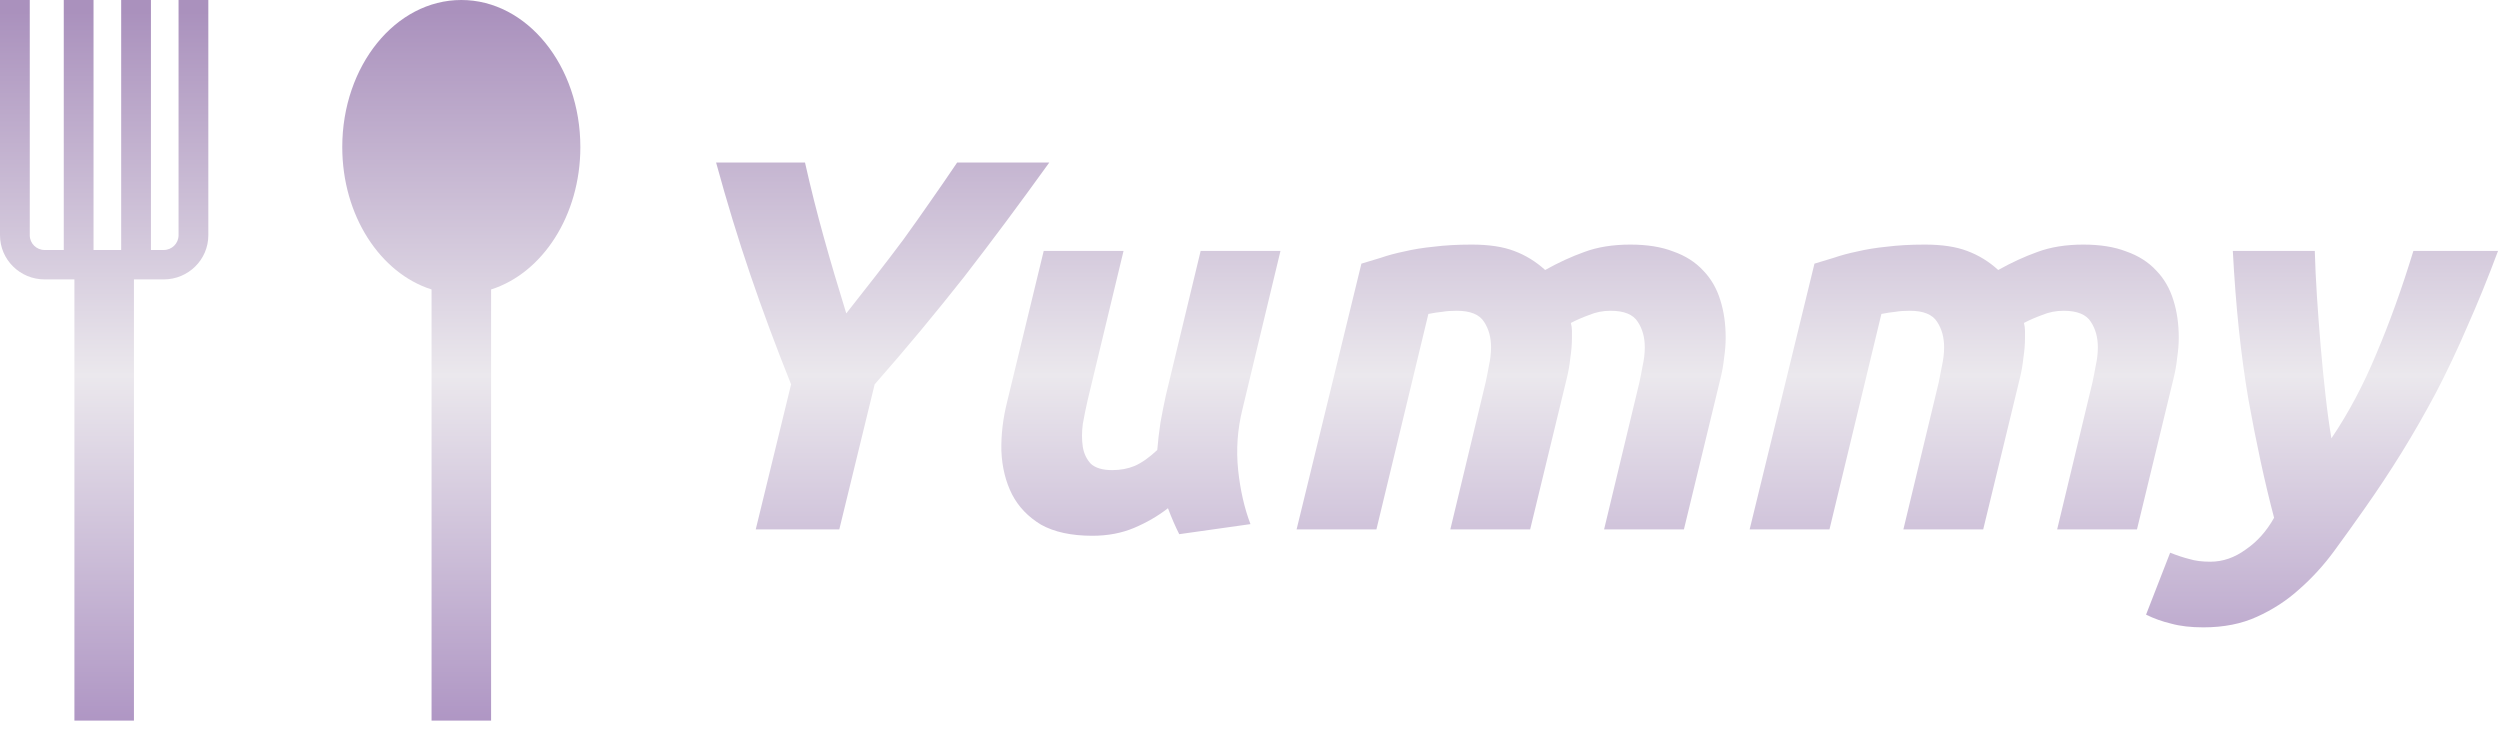 <svg width="85" height="25" viewBox="0 0 85 25" fill="none" xmlns="http://www.w3.org/2000/svg">
<path d="M28.773 10.656C29.125 10.212 29.459 9.786 29.775 9.378C30.102 8.958 30.418 8.544 30.722 8.136C31.025 7.716 31.323 7.296 31.614 6.876C31.918 6.444 32.227 5.994 32.543 5.526H35.676C35.166 6.234 34.674 6.906 34.201 7.542C33.727 8.178 33.254 8.802 32.78 9.414C32.306 10.014 31.821 10.614 31.323 11.214C30.825 11.814 30.297 12.432 29.738 13.068L28.536 18H25.695L26.897 13.068C26.387 11.796 25.925 10.554 25.512 9.342C25.099 8.13 24.711 6.858 24.347 5.526H27.37C27.564 6.39 27.777 7.236 28.008 8.064C28.238 8.892 28.494 9.756 28.773 10.656Z" fill="url(#paint0_linear)"/>
<path d="M43.536 8.532L42.243 13.914C42.073 14.598 42.025 15.288 42.097 15.984C42.17 16.668 42.31 17.28 42.516 17.82L40.094 18.162C39.96 17.898 39.833 17.604 39.711 17.28C39.371 17.544 38.989 17.766 38.564 17.946C38.139 18.126 37.665 18.216 37.143 18.216C36.427 18.216 35.844 18.09 35.394 17.838C34.957 17.574 34.629 17.232 34.411 16.812C34.192 16.38 34.071 15.888 34.047 15.336C34.034 14.784 34.101 14.22 34.247 13.644L35.486 8.532H38.2L36.979 13.608C36.918 13.872 36.864 14.142 36.815 14.418C36.779 14.694 36.779 14.952 36.815 15.192C36.852 15.42 36.943 15.612 37.088 15.768C37.246 15.912 37.489 15.984 37.817 15.984C38.096 15.984 38.351 15.936 38.582 15.84C38.825 15.732 39.08 15.552 39.347 15.3C39.371 15 39.408 14.688 39.456 14.364C39.517 14.028 39.578 13.722 39.638 13.446L40.822 8.532H43.536Z" fill="url(#paint1_linear)"/>
<path d="M46.288 8.964C46.494 8.904 46.713 8.838 46.943 8.766C47.186 8.682 47.453 8.61 47.745 8.55C48.048 8.478 48.382 8.424 48.747 8.388C49.123 8.34 49.554 8.316 50.04 8.316C50.623 8.316 51.102 8.388 51.479 8.532C51.867 8.676 52.219 8.892 52.535 9.18C52.984 8.928 53.428 8.724 53.865 8.568C54.314 8.4 54.836 8.316 55.431 8.316C56.002 8.316 56.488 8.394 56.889 8.55C57.301 8.694 57.641 8.91 57.908 9.198C58.176 9.474 58.37 9.81 58.491 10.206C58.613 10.59 58.673 11.016 58.673 11.484C58.673 11.7 58.655 11.928 58.619 12.168C58.595 12.408 58.552 12.648 58.491 12.888L57.253 18H54.539L55.741 12.996C55.777 12.828 55.814 12.642 55.85 12.438C55.899 12.222 55.923 12.012 55.923 11.808C55.923 11.472 55.844 11.184 55.686 10.944C55.529 10.692 55.219 10.566 54.757 10.566C54.502 10.566 54.26 10.614 54.029 10.71C53.798 10.794 53.592 10.884 53.41 10.98C53.434 11.076 53.446 11.166 53.446 11.25C53.446 11.334 53.446 11.412 53.446 11.484C53.446 11.7 53.428 11.928 53.391 12.168C53.367 12.408 53.325 12.648 53.264 12.888L52.025 18H49.311L50.513 12.996C50.55 12.828 50.586 12.642 50.623 12.438C50.671 12.222 50.696 12.012 50.696 11.808C50.696 11.472 50.617 11.184 50.459 10.944C50.301 10.692 49.991 10.566 49.53 10.566C49.336 10.566 49.172 10.578 49.038 10.602C48.904 10.614 48.747 10.638 48.565 10.674L46.798 18H44.084L46.288 8.964Z" fill="url(#paint2_linear)"/>
<path d="M61.692 8.964C61.898 8.904 62.117 8.838 62.347 8.766C62.59 8.682 62.857 8.61 63.149 8.55C63.452 8.478 63.786 8.424 64.151 8.388C64.527 8.34 64.958 8.316 65.444 8.316C66.027 8.316 66.506 8.388 66.883 8.532C67.271 8.676 67.624 8.892 67.939 9.18C68.389 8.928 68.832 8.724 69.269 8.568C69.718 8.4 70.24 8.316 70.835 8.316C71.406 8.316 71.892 8.394 72.293 8.55C72.705 8.694 73.045 8.91 73.312 9.198C73.58 9.474 73.774 9.81 73.895 10.206C74.017 10.59 74.078 11.016 74.078 11.484C74.078 11.7 74.059 11.928 74.023 12.168C73.999 12.408 73.956 12.648 73.895 12.888L72.657 18H69.943L71.145 12.996C71.181 12.828 71.218 12.642 71.254 12.438C71.303 12.222 71.327 12.012 71.327 11.808C71.327 11.472 71.248 11.184 71.09 10.944C70.933 10.692 70.623 10.566 70.161 10.566C69.906 10.566 69.664 10.614 69.433 10.71C69.202 10.794 68.996 10.884 68.814 10.98C68.838 11.076 68.85 11.166 68.85 11.25C68.85 11.334 68.85 11.412 68.85 11.484C68.85 11.7 68.832 11.928 68.795 12.168C68.771 12.408 68.729 12.648 68.668 12.888L67.429 18H64.715L65.918 12.996C65.954 12.828 65.99 12.642 66.027 12.438C66.075 12.222 66.1 12.012 66.1 11.808C66.1 11.472 66.021 11.184 65.863 10.944C65.705 10.692 65.395 10.566 64.934 10.566C64.74 10.566 64.576 10.578 64.442 10.602C64.308 10.614 64.151 10.638 63.968 10.674L62.202 18H59.488L61.692 8.964Z" fill="url(#paint3_linear)"/>
<path d="M84.933 8.532C84.593 9.444 84.247 10.296 83.894 11.088C83.554 11.88 83.196 12.636 82.82 13.356C82.443 14.064 82.055 14.742 81.654 15.39C81.253 16.038 80.828 16.68 80.379 17.316C80.051 17.784 79.711 18.258 79.359 18.738C79.007 19.218 78.612 19.65 78.175 20.034C77.75 20.418 77.27 20.73 76.736 20.97C76.214 21.21 75.607 21.33 74.915 21.33C74.49 21.33 74.125 21.288 73.822 21.204C73.518 21.132 73.233 21.03 72.966 20.898L73.785 18.792C74.028 18.888 74.247 18.96 74.441 19.008C74.635 19.068 74.872 19.098 75.151 19.098C75.576 19.098 75.977 18.96 76.354 18.684C76.742 18.42 77.064 18.06 77.319 17.604C77.003 16.404 76.712 15.06 76.445 13.572C76.19 12.084 76.014 10.404 75.916 8.532H78.703C78.715 9 78.74 9.516 78.776 10.08C78.813 10.644 78.855 11.214 78.904 11.79C78.952 12.354 79.007 12.906 79.068 13.446C79.128 13.986 79.195 14.472 79.268 14.904C79.851 14.04 80.361 13.08 80.798 12.024C81.247 10.968 81.666 9.804 82.055 8.532H84.933Z" fill="url(#paint4_linear)"/>
<path d="M0 0V8C0 8.828 0.68 9.5 1.518 9.5H2.53V24.5H4.554V9.5H5.566C6.404 9.5 7.083 8.828 7.083 8V0H6.071V8C6.071 8.276 5.845 8.5 5.566 8.5H5.132V0H4.12V8.5H3.18V0H2.168V8.5H1.518C1.238 8.5 1.012 8.276 1.012 8V0H0Z" fill="url(#paint5_linear)"/>
<path d="M16.697 9.842C18.442 9.287 19.732 7.33 19.732 5C19.732 2.239 17.92 0 15.685 0C13.449 0 11.637 2.239 11.637 5C11.637 7.33 12.927 9.287 14.673 9.842V24.5H16.697V9.842Z" fill="url(#paint6_linear)"/>
<defs>
<linearGradient id="paint0_linear" x1="42.466" y1="0" x2="42.466" y2="24.5" gradientUnits="userSpaceOnUse">
<stop offset="0.016" stop-color="#AA91BD"/>
<stop offset="0.521" stop-color="#EBE8ED"/>
<stop offset="1" stop-color="#AF96C4"/>
</linearGradient>
<linearGradient id="paint1_linear" x1="42.466" y1="0" x2="42.466" y2="24.5" gradientUnits="userSpaceOnUse">
<stop offset="0.016" stop-color="#AA91BD"/>
<stop offset="0.521" stop-color="#EBE8ED"/>
<stop offset="1" stop-color="#AF96C4"/>
</linearGradient>
<linearGradient id="paint2_linear" x1="42.466" y1="0" x2="42.466" y2="24.5" gradientUnits="userSpaceOnUse">
<stop offset="0.016" stop-color="#AA91BD"/>
<stop offset="0.521" stop-color="#EBE8ED"/>
<stop offset="1" stop-color="#AF96C4"/>
</linearGradient>
<linearGradient id="paint3_linear" x1="42.466" y1="0" x2="42.466" y2="24.5" gradientUnits="userSpaceOnUse">
<stop offset="0.016" stop-color="#AA91BD"/>
<stop offset="0.521" stop-color="#EBE8ED"/>
<stop offset="1" stop-color="#AF96C4"/>
</linearGradient>
<linearGradient id="paint4_linear" x1="42.466" y1="0" x2="42.466" y2="24.5" gradientUnits="userSpaceOnUse">
<stop offset="0.016" stop-color="#AA91BD"/>
<stop offset="0.521" stop-color="#EBE8ED"/>
<stop offset="1" stop-color="#AF96C4"/>
</linearGradient>
<linearGradient id="paint5_linear" x1="42.466" y1="0" x2="42.466" y2="24.5" gradientUnits="userSpaceOnUse">
<stop offset="0.016" stop-color="#AA91BD"/>
<stop offset="0.521" stop-color="#EBE8ED"/>
<stop offset="1" stop-color="#AF96C4"/>
</linearGradient>
<linearGradient id="paint6_linear" x1="42.466" y1="0" x2="42.466" y2="24.5" gradientUnits="userSpaceOnUse">
<stop offset="0.016" stop-color="#AA91BD"/>
<stop offset="0.521" stop-color="#EBE8ED"/>
<stop offset="1" stop-color="#AF96C4"/>
</linearGradient>
</defs>
</svg>
